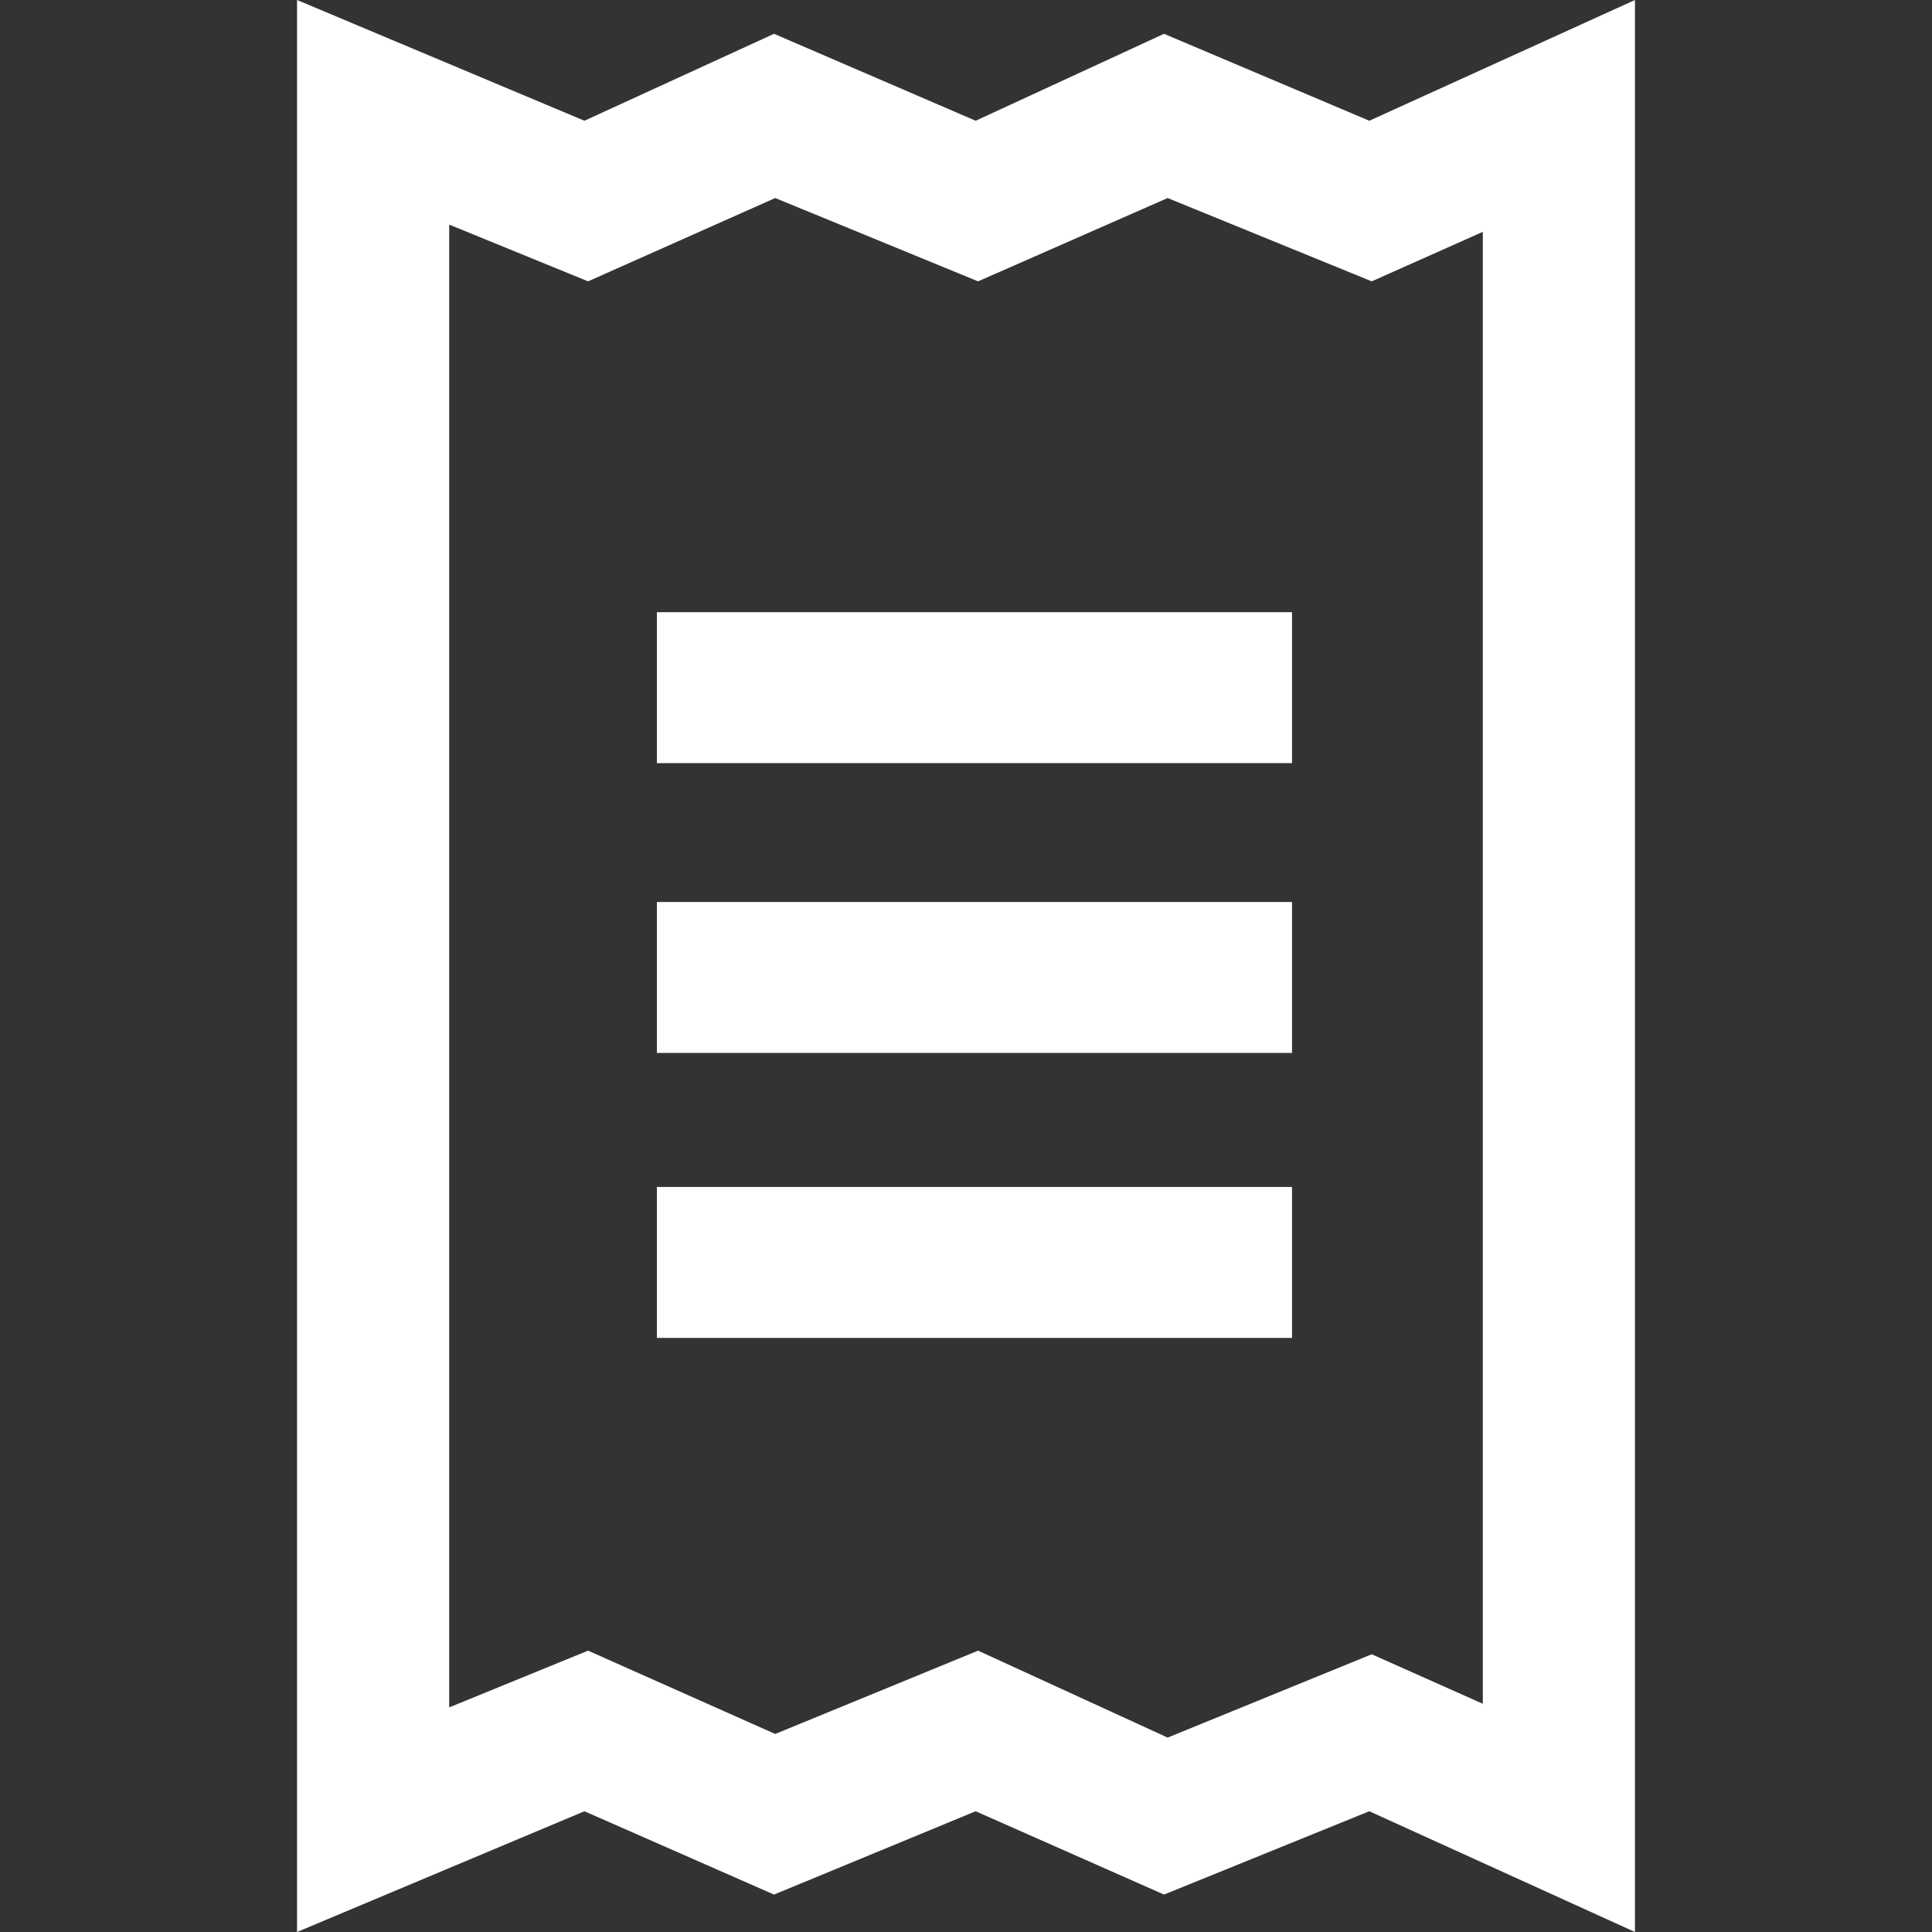 <svg width="16" height="16" viewBox="0 0 16 16" fill="none" xmlns="http://www.w3.org/2000/svg">
<rect x="0" y="0" width="16" height="16" fill="#333333" stroke="none"/>
<path d="M5.44 7.47H10.7V8.72H5.44V7.47ZM5.44 9.83H10.7V11.08H5.44V9.83ZM5.44 5.07H10.7V6.32H5.44V5.07Z" fill="white"/>
<path d="M11.34 1L9.64 0.28L8.08 1L6.41 0.28L4.84 1L2.46 0V16L4.84 15L6.41 15.69L8.08 15L9.64 15.69L11.34 15L13.54 16V0L11.34 1ZM12.28 14.11L11.36 13.7L9.67 14.39L8.1 13.67L6.42 14.36L4.87 13.67L3.72 14.14V1.86L4.87 2.33L6.42 1.64L8.1 2.33L9.67 1.64L11.36 2.33L12.28 1.92V14.11Z" fill="white"/>
</svg>
